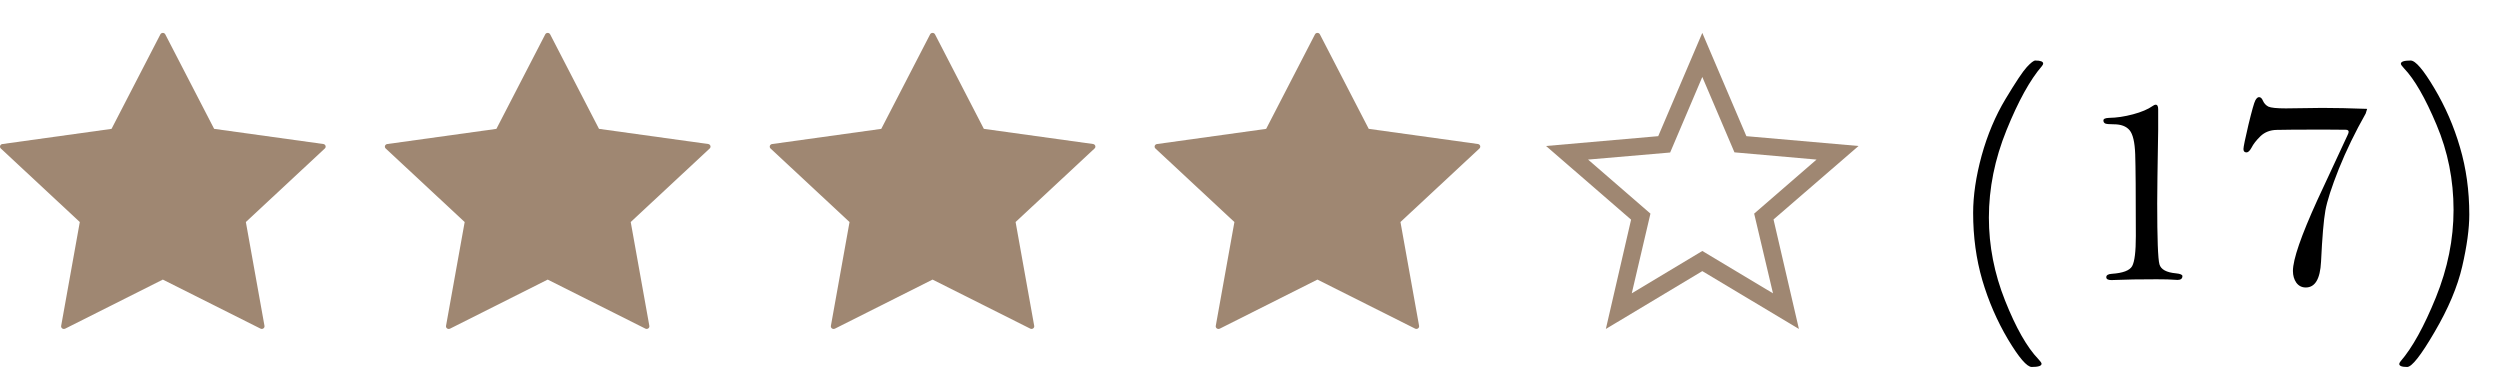 <svg width="152" height="23" viewBox="0 0 152 23" fill="none" xmlns="http://www.w3.org/2000/svg">
<path d="M119.967 12.947C119.967 11.886 120.139 10.724 120.484 9.461C120.836 8.191 121.321 7.042 121.939 6.014C122.558 4.985 122.988 4.34 123.229 4.08C123.476 3.813 123.648 3.68 123.746 3.68C124.065 3.68 124.225 3.742 124.225 3.865C124.225 3.904 124.199 3.956 124.146 4.021C123.43 4.848 122.714 6.144 121.998 7.908C121.282 9.673 120.924 11.447 120.924 13.23C120.924 14.949 121.253 16.632 121.91 18.279C122.568 19.933 123.242 21.118 123.932 21.834C124.062 21.971 124.127 22.065 124.127 22.117C124.127 22.247 123.928 22.312 123.531 22.312C123.238 22.312 122.757 21.753 122.086 20.633C121.422 19.513 120.901 18.312 120.523 17.029C120.152 15.753 119.967 14.393 119.967 12.947ZM131.217 7.898C131.178 10.236 131.158 11.723 131.158 12.361C131.158 14.516 131.204 15.753 131.295 16.072C131.386 16.385 131.721 16.567 132.301 16.619C132.561 16.645 132.691 16.701 132.691 16.785C132.691 16.941 132.59 17.02 132.389 17.02C132.337 17.02 132.278 17.016 132.213 17.01C131.992 16.99 131.627 16.98 131.119 16.98C130.064 16.98 129.247 16.994 128.668 17.02C128.544 17.026 128.447 17.029 128.375 17.029C128.167 17.029 128.062 16.971 128.062 16.854C128.062 16.73 128.173 16.662 128.395 16.648C129.072 16.603 129.485 16.447 129.635 16.18C129.785 15.906 129.859 15.297 129.859 14.354C129.859 11.762 129.846 10.102 129.82 9.373C129.794 8.644 129.68 8.159 129.479 7.918C129.277 7.677 128.958 7.557 128.521 7.557C128.242 7.557 128.066 7.54 127.994 7.508C127.923 7.469 127.887 7.407 127.887 7.322C127.887 7.225 128.004 7.173 128.238 7.166C128.688 7.16 129.169 7.088 129.684 6.951C130.198 6.814 130.598 6.645 130.885 6.443C130.956 6.391 131.015 6.365 131.061 6.365C131.165 6.365 131.217 6.456 131.217 6.639V7.898ZM143.922 6.619L143.834 6.902C143.196 8.029 142.652 9.148 142.203 10.262C141.76 11.375 141.487 12.221 141.383 12.801C141.279 13.38 141.191 14.419 141.119 15.916C141.067 16.958 140.758 17.479 140.191 17.479C139.951 17.479 139.758 17.381 139.615 17.186C139.479 16.99 139.41 16.753 139.41 16.473C139.41 15.776 139.905 14.341 140.895 12.166L142.721 8.24C142.773 8.136 142.799 8.061 142.799 8.016C142.799 7.931 142.737 7.889 142.613 7.889L141.344 7.879C139.801 7.879 138.827 7.885 138.424 7.898C138.027 7.905 137.698 8.032 137.438 8.279C137.184 8.527 137.001 8.761 136.891 8.982C136.786 9.171 136.686 9.266 136.588 9.266C136.464 9.266 136.402 9.197 136.402 9.061C136.402 8.937 136.503 8.445 136.705 7.586C136.913 6.727 137.053 6.232 137.125 6.102C137.197 5.971 137.271 5.906 137.35 5.906C137.447 5.906 137.525 5.978 137.584 6.121C137.656 6.284 137.766 6.404 137.916 6.482C138.072 6.554 138.427 6.59 138.98 6.59L141.188 6.561C141.969 6.561 142.88 6.58 143.922 6.619ZM150.133 13.045C150.133 13.904 149.99 14.956 149.703 16.199C149.417 17.436 148.857 18.764 148.023 20.184C147.197 21.603 146.64 22.312 146.354 22.312C146.035 22.312 145.875 22.251 145.875 22.127C145.875 22.088 145.901 22.036 145.953 21.971C146.669 21.144 147.385 19.848 148.102 18.084C148.818 16.32 149.176 14.546 149.176 12.762C149.176 10.939 148.831 9.214 148.141 7.586C147.457 5.958 146.799 4.816 146.168 4.158C146.038 4.021 145.973 3.927 145.973 3.875C145.973 3.745 146.171 3.68 146.568 3.68C146.861 3.68 147.34 4.24 148.004 5.359C148.674 6.479 149.195 7.677 149.566 8.953C149.944 10.229 150.133 11.593 150.133 13.045Z" fill="black"/>
<path d="M3.961 19.983L9.9 16.999L15.839 19.98C15.866 19.994 15.897 20 15.928 19.998C15.959 19.996 15.989 19.985 16.014 19.968C16.039 19.951 16.058 19.927 16.07 19.9C16.082 19.872 16.085 19.842 16.081 19.813L14.948 13.498L19.75 9.027C19.772 9.006 19.788 8.98 19.795 8.951C19.803 8.923 19.801 8.893 19.792 8.865C19.782 8.837 19.765 8.812 19.741 8.792C19.718 8.773 19.689 8.761 19.659 8.756L13.019 7.834L10.05 2.09C10.036 2.063 10.015 2.04 9.988 2.024C9.962 2.008 9.931 2 9.9 2C9.869 2 9.838 2.008 9.812 2.024C9.785 2.04 9.764 2.063 9.75 2.09L6.781 7.835L0.141 8.758C0.111 8.762 0.082 8.775 0.059 8.794C0.035 8.813 0.018 8.838 0.008 8.866C-0.001 8.894 -0.003 8.924 0.005 8.953C0.012 8.982 0.028 9.008 0.05 9.028L4.852 13.5L3.718 19.815C3.713 19.844 3.716 19.874 3.728 19.901C3.74 19.929 3.759 19.952 3.784 19.97C3.81 19.987 3.839 19.997 3.87 20C3.901 20.002 3.932 19.996 3.959 19.982L3.961 19.983Z" fill="#9F8772"/>
<path d="M27.361 19.983L33.3 16.999L39.239 19.98C39.266 19.994 39.297 20 39.328 19.998C39.359 19.996 39.389 19.985 39.414 19.968C39.439 19.951 39.458 19.927 39.47 19.9C39.482 19.872 39.486 19.842 39.48 19.813L38.348 13.498L43.15 9.027C43.172 9.006 43.188 8.98 43.195 8.951C43.203 8.923 43.201 8.893 43.192 8.865C43.182 8.837 43.165 8.812 43.141 8.792C43.118 8.773 43.089 8.761 43.059 8.756L36.419 7.834L33.45 2.09C33.436 2.063 33.415 2.04 33.388 2.024C33.362 2.008 33.331 2 33.3 2C33.269 2 33.238 2.008 33.211 2.024C33.185 2.04 33.164 2.063 33.15 2.09L30.181 7.835L23.541 8.758C23.511 8.762 23.482 8.775 23.459 8.794C23.435 8.813 23.418 8.838 23.408 8.866C23.398 8.894 23.397 8.924 23.405 8.953C23.412 8.982 23.427 9.008 23.45 9.028L28.252 13.5L27.118 19.815C27.113 19.844 27.116 19.874 27.128 19.901C27.14 19.929 27.159 19.952 27.184 19.97C27.209 19.987 27.239 19.997 27.27 20C27.301 20.002 27.332 19.996 27.359 19.982L27.361 19.983Z" fill="#9F8772"/>
<path d="M50.761 19.983L56.7 16.999L62.639 19.98C62.666 19.994 62.697 20 62.728 19.998C62.759 19.996 62.789 19.985 62.814 19.968C62.839 19.951 62.858 19.927 62.87 19.9C62.882 19.872 62.885 19.842 62.88 19.813L61.748 13.498L66.55 9.027C66.572 9.006 66.588 8.98 66.595 8.951C66.602 8.923 66.601 8.893 66.592 8.865C66.582 8.837 66.565 8.812 66.541 8.792C66.518 8.773 66.489 8.761 66.459 8.756L59.818 7.834L56.85 2.09C56.836 2.063 56.815 2.04 56.788 2.024C56.762 2.008 56.731 2 56.7 2C56.669 2 56.638 2.008 56.611 2.024C56.585 2.04 56.563 2.063 56.55 2.09L53.581 7.835L46.941 8.758C46.91 8.762 46.882 8.775 46.858 8.794C46.835 8.813 46.817 8.838 46.808 8.866C46.798 8.894 46.797 8.924 46.805 8.953C46.812 8.982 46.827 9.008 46.849 9.028L51.652 13.5L50.518 19.815C50.513 19.844 50.516 19.874 50.528 19.901C50.54 19.929 50.559 19.952 50.584 19.97C50.609 19.987 50.639 19.997 50.67 20C50.701 20.002 50.732 19.996 50.759 19.982L50.761 19.983Z" fill="#9F8772"/>
<path d="M74.161 19.983L80.1 16.999L86.039 19.98C86.067 19.994 86.097 20 86.128 19.998C86.159 19.996 86.189 19.985 86.214 19.968C86.239 19.951 86.259 19.927 86.27 19.9C86.282 19.872 86.286 19.842 86.281 19.813L85.148 13.498L89.951 9.027C89.973 9.006 89.988 8.98 89.995 8.951C90.003 8.923 90.002 8.893 89.992 8.865C89.983 8.837 89.965 8.812 89.942 8.792C89.918 8.773 89.889 8.761 89.859 8.756L83.219 7.834L80.25 2.09C80.237 2.063 80.215 2.04 80.189 2.024C80.162 2.008 80.132 2 80.1 2C80.069 2 80.038 2.008 80.012 2.024C79.985 2.04 79.964 2.063 79.95 2.09L76.982 7.835L70.341 8.758C70.311 8.762 70.282 8.775 70.259 8.794C70.235 8.813 70.218 8.838 70.208 8.866C70.199 8.894 70.198 8.924 70.205 8.953C70.212 8.982 70.228 9.008 70.25 9.028L75.052 13.5L73.918 19.815C73.913 19.844 73.916 19.874 73.928 19.901C73.94 19.929 73.96 19.952 73.985 19.97C74.01 19.987 74.039 19.997 74.07 20C74.101 20.002 74.132 19.996 74.16 19.982L74.161 19.983Z" fill="#9F8772"/>
<path d="M105.455 9.263L103.5 4.679L101.545 9.273L96.554 9.702L100.347 12.988L99.212 17.834L103.5 15.259L107.798 17.834L106.653 12.988L110.446 9.702L105.455 9.263ZM109.374 20L103.5 16.484L97.636 20L99.17 13.355L94 8.876L100.82 8.279L103.5 2L106.18 8.279L113 8.876L107.83 13.344L109.374 20Z" fill="#9F8772"/>
</svg>
